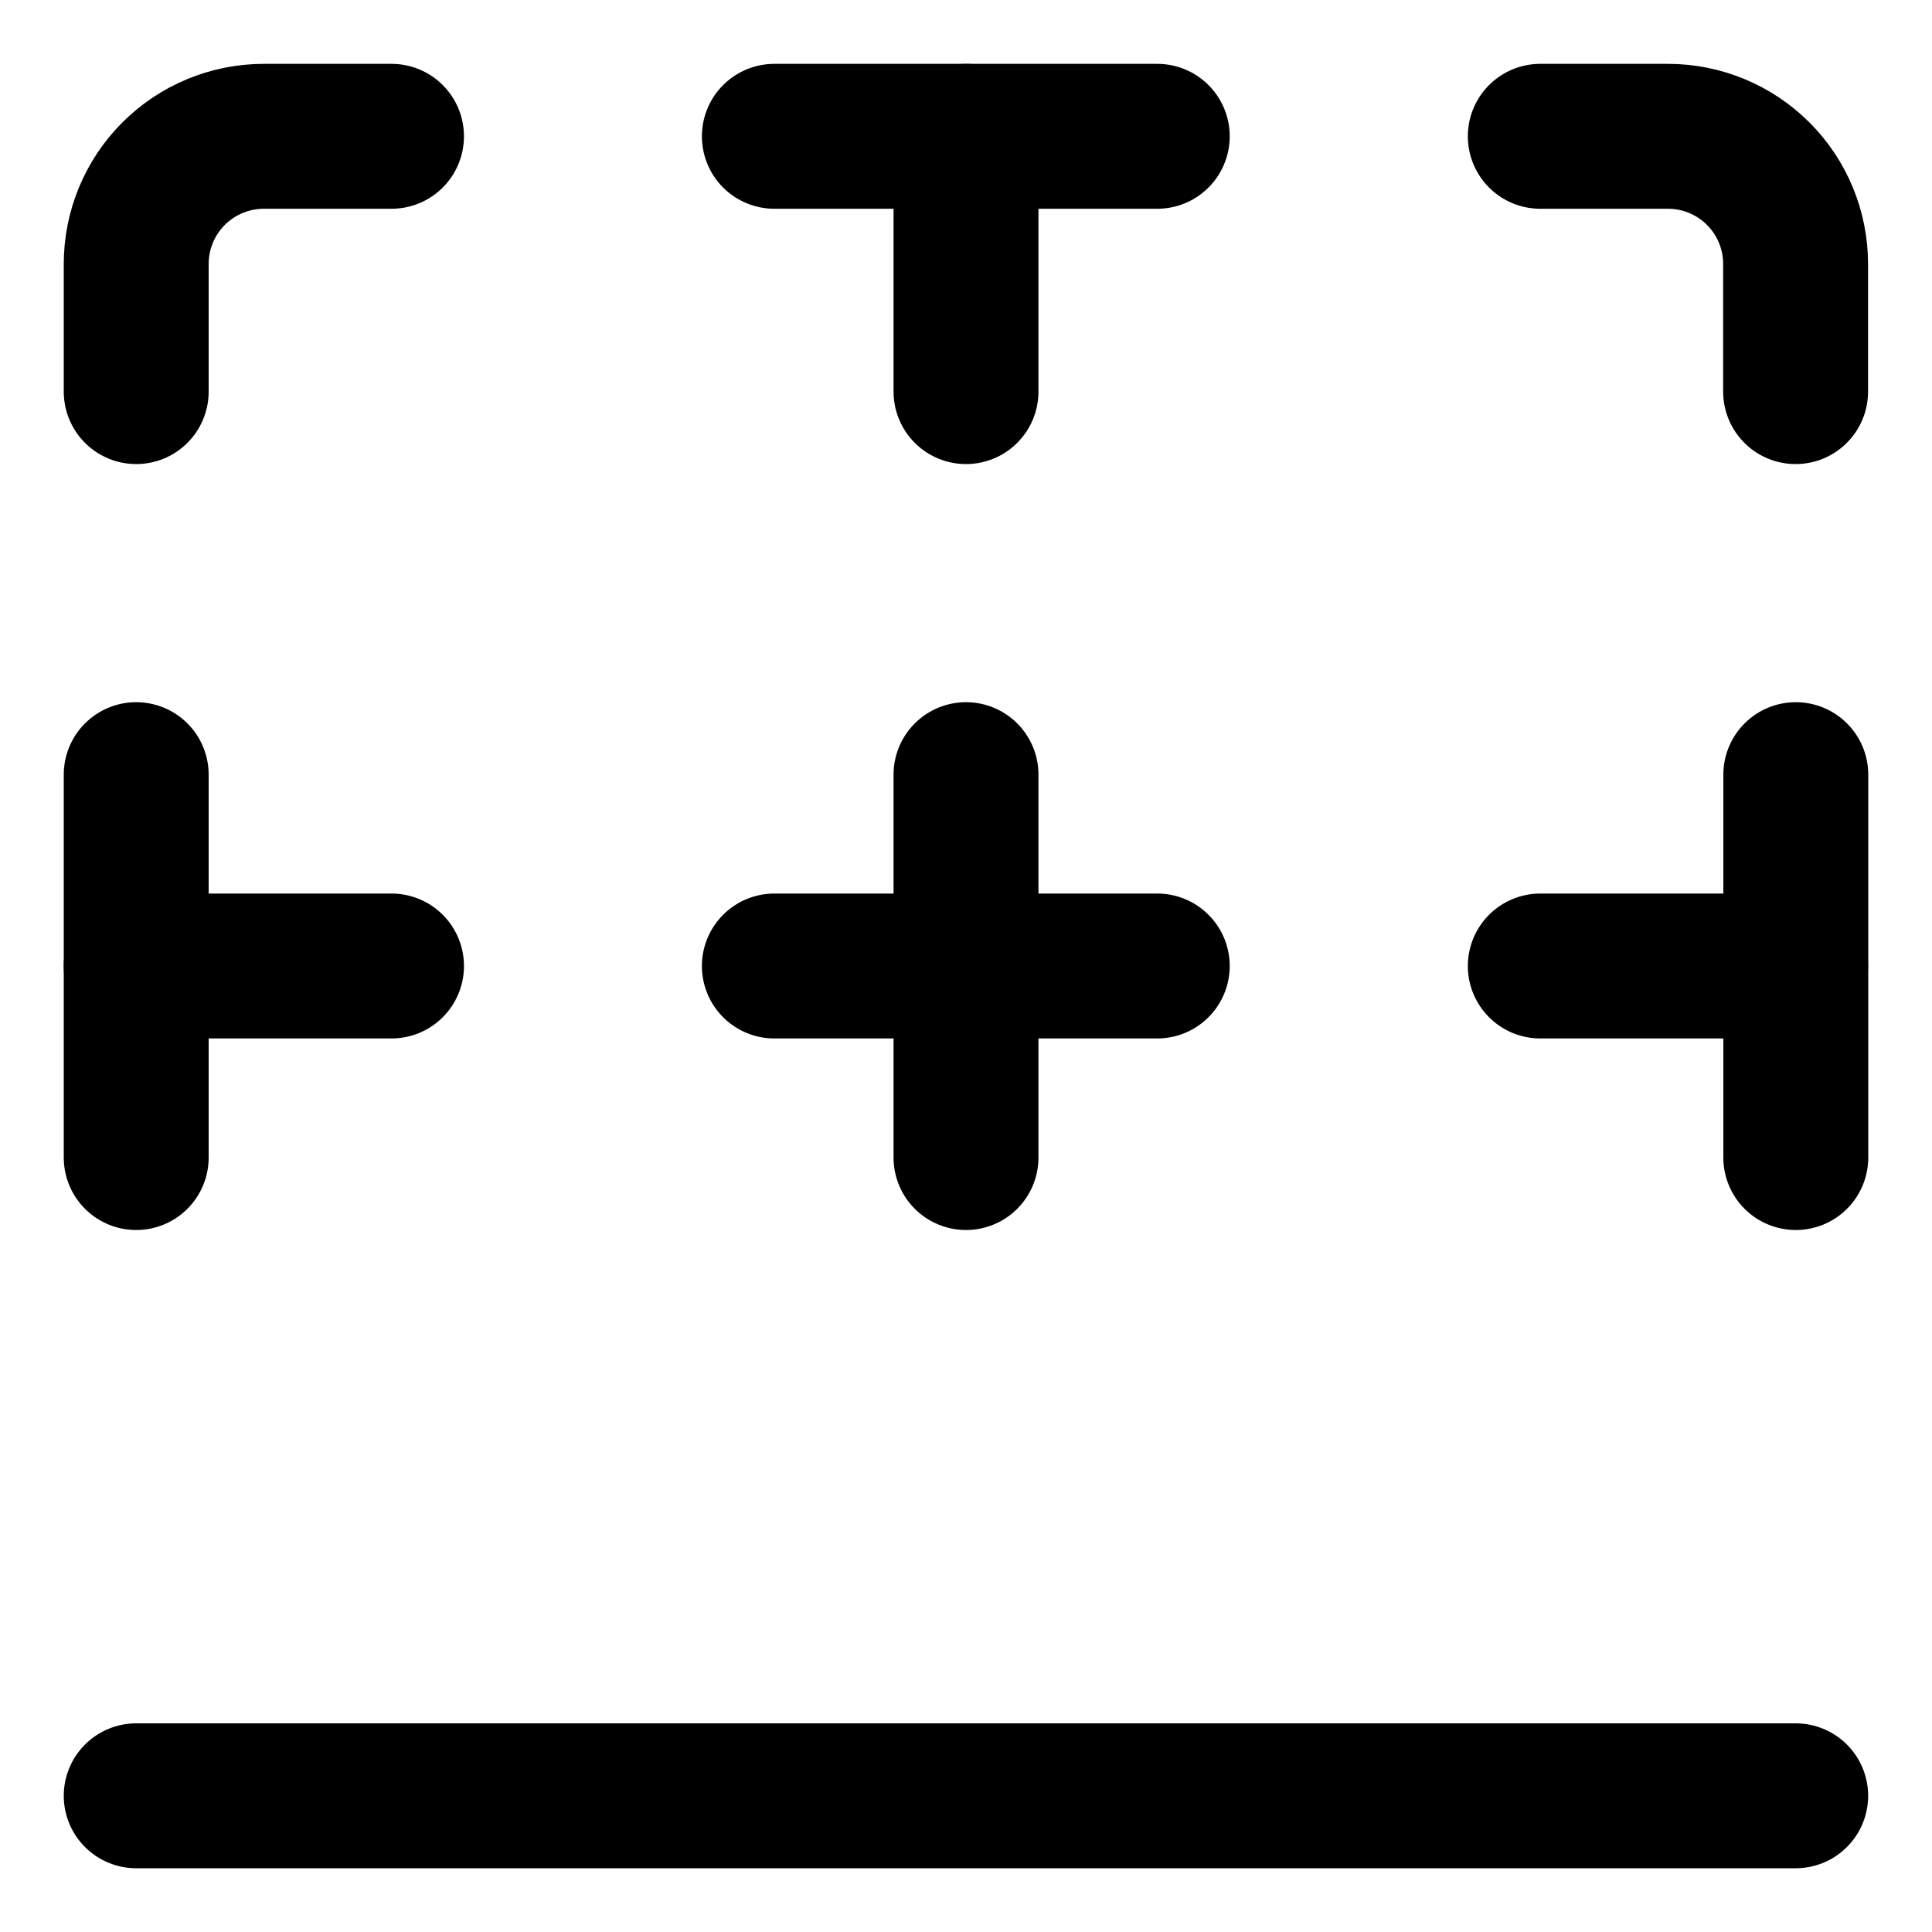 <svg width="20" height="20" viewBox="0 0 20 20" fill="none" xmlns="http://www.w3.org/2000/svg">
<g id="border-bottom-27" clip-path="url(#clip0_47_145606)">
<g id="border-bottom--border-bottom-cell-format-formatting">
<path id="Vector" d="M15.945 1.411H17.267C17.617 1.411 17.953 1.55 18.201 1.798C18.449 2.046 18.588 2.382 18.588 2.733V4.054" stroke="black" stroke-width="1.5" stroke-linecap="round" stroke-linejoin="round"/>
<path id="Vector_2" d="M1.41 4.054V2.733C1.41 2.382 1.549 2.046 1.797 1.798C2.045 1.55 2.381 1.411 2.732 1.411H4.053" stroke="black" stroke-width="1.5" stroke-linecap="round" stroke-linejoin="round"/>
<path id="Vector_3" d="M8.016 1.411H11.98" stroke="black" stroke-width="1.5" stroke-linecap="round" stroke-linejoin="round"/>
<path id="Vector_4" d="M1.41 18.59H18.589" stroke="black" stroke-width="1.5" stroke-linecap="round" stroke-linejoin="round"/>
<path id="Vector_5" d="M18.59 8.019V11.983" stroke="black" stroke-width="1.5" stroke-linecap="round" stroke-linejoin="round"/>
<path id="Vector_6" d="M1.41 8.019V11.983" stroke="black" stroke-width="1.5" stroke-linecap="round" stroke-linejoin="round"/>
<path id="Vector_7" d="M10 8.019V11.983" stroke="black" stroke-width="1.5" stroke-linecap="round" stroke-linejoin="round"/>
<path id="Vector_8" d="M11.98 10H8.016" stroke="black" stroke-width="1.5" stroke-linecap="round" stroke-linejoin="round"/>
<path id="Vector_9" d="M18.588 10H15.945" stroke="black" stroke-width="1.5" stroke-linecap="round" stroke-linejoin="round"/>
<path id="Vector_10" d="M4.053 10H1.41" stroke="black" stroke-width="1.5" stroke-linecap="round" stroke-linejoin="round"/>
<path id="Vector_11" d="M10 1.411V4.054" stroke="black" stroke-width="1.5" stroke-linecap="round" stroke-linejoin="round"/>
</g>
</g>
<defs>
<clipPath id="clip0_47_145606">
<rect width="20" height="20" fill="white"/>
</clipPath>
</defs>
</svg>
